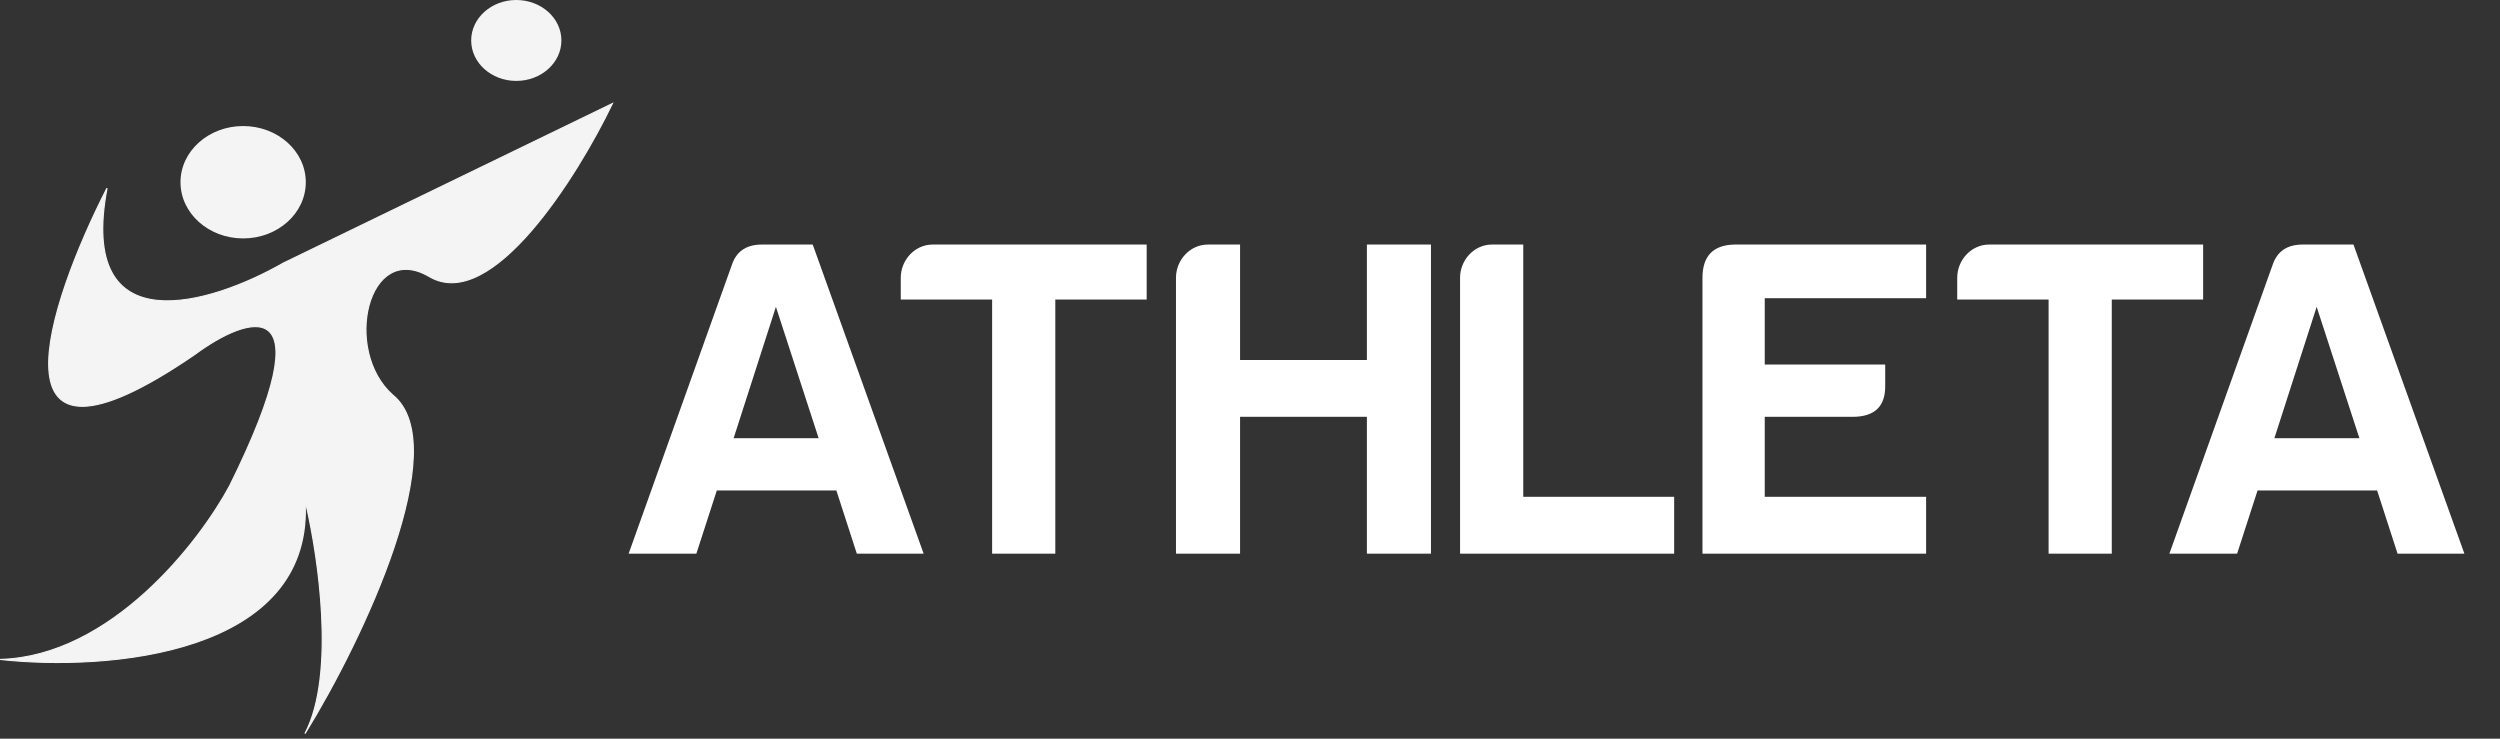 <svg width="220" height="65" viewBox="0 0 220 65" fill="none" xmlns="http://www.w3.org/2000/svg">
<rect x="0" y="0" width="220" height="65" fill="#333333" stroke="none"/>
<path d="M26.91 16.036C26.91 18.767 24.441 20.981 21.397 20.981C18.352 20.981 15.884 18.767 15.884 16.036C15.884 13.306 18.352 11.092 21.397 11.092C24.441 11.092 26.91 13.306 26.91 16.036Z" fill="#F4F4F4"/>
<path d="M17.134 31.2C-1.566 44.016 4.197 26.783 9.415 16.565C6.769 30.488 18.653 26.761 24.925 23.157L53.886 9.115C50.799 15.532 43.257 27.561 37.789 24.344C32.32 21.127 30.144 30.871 34.554 34.76C39.994 39.177 31.982 56.23 26.836 64.559C29.6 59.337 27.988 48.671 26.836 43.99C27.718 57.703 9.318 59.065 0.007 58.032C9.768 57.768 17.55 47.726 20.221 42.737C28.865 25.28 21.764 27.772 17.134 31.2Z" fill="#F4F4F4"/>
<path fill-rule="evenodd" clip-rule="evenodd" d="M54 9.002L53.937 9.133C52.392 12.343 49.733 16.959 46.774 20.371C45.295 22.076 43.738 23.485 42.204 24.265C40.668 25.047 39.148 25.201 37.758 24.384C36.405 23.587 35.267 23.598 34.386 24.107C33.499 24.619 32.857 25.643 32.52 26.897C31.847 29.405 32.406 32.793 34.592 34.722C35.97 35.842 36.489 37.754 36.422 40.108C36.355 42.464 35.701 45.275 34.718 48.205C32.75 54.066 29.459 60.414 26.885 64.581L26.786 64.536C28.162 61.937 28.451 57.976 28.249 54.072C28.064 50.472 27.461 46.93 26.918 44.567C26.997 47.727 26.024 50.209 24.369 52.143C22.615 54.192 20.097 55.62 17.263 56.585C11.598 58.514 4.66 58.596 0 58.079L0.005 57.981C4.865 57.849 9.238 55.283 12.734 52.12C16.228 48.957 18.837 45.205 20.171 42.715C22.331 38.352 23.506 35.239 23.982 33.076C24.22 31.995 24.283 31.154 24.209 30.515C24.134 29.875 23.923 29.442 23.616 29.17C23.311 28.899 22.905 28.782 22.425 28.789C21.945 28.795 21.394 28.925 20.806 29.146C19.632 29.586 18.324 30.381 17.169 31.237L17.168 31.237L17.167 31.238C14.828 32.841 12.87 33.975 11.244 34.712C9.619 35.449 8.321 35.791 7.306 35.805C6.287 35.819 5.55 35.502 5.054 34.924C4.561 34.349 4.311 33.522 4.25 32.521C4.127 30.52 4.755 27.802 5.737 24.948C6.72 22.093 8.06 19.098 9.365 16.542L9.47 16.571C8.809 20.048 9.057 22.414 9.89 23.952C10.72 25.487 12.136 26.205 13.832 26.383C15.532 26.561 17.513 26.195 19.465 25.557C21.415 24.92 23.33 24.013 24.895 23.114L24.897 23.113L54 9.002ZM24.953 23.198C23.383 24.101 21.461 25.011 19.502 25.65C17.544 26.29 15.544 26.662 13.819 26.481C12.092 26.3 10.64 25.565 9.791 23.995C8.973 22.485 8.717 20.209 9.294 16.922C8.045 19.399 6.781 22.253 5.843 24.978C4.861 27.829 4.238 30.533 4.36 32.516C4.421 33.507 4.668 34.312 5.141 34.864C5.613 35.413 6.315 35.719 7.304 35.706C8.296 35.693 9.575 35.358 11.194 34.624C12.812 33.891 14.764 32.76 17.099 31.16C18.259 30.301 19.575 29.5 20.764 29.054C21.358 28.832 21.924 28.697 22.424 28.69C22.925 28.683 23.363 28.805 23.694 29.1C24.025 29.393 24.242 29.852 24.319 30.505C24.395 31.157 24.33 32.009 24.091 33.096C23.612 35.269 22.433 38.39 20.271 42.756L20.271 42.756L20.27 42.757C18.933 45.255 16.317 49.018 12.812 52.19C9.465 55.219 5.3 57.716 0.661 58.048C5.29 58.486 11.838 58.327 17.224 56.492C20.045 55.532 22.543 54.113 24.282 52.082C26.02 50.053 27.001 47.408 26.781 43.991L26.89 43.977C27.466 46.32 28.158 50.16 28.36 54.068C28.54 57.566 28.329 61.128 27.284 63.717C29.77 59.57 32.771 53.658 34.612 48.177C35.594 45.25 36.245 42.449 36.312 40.105C36.378 37.76 35.859 35.885 34.517 34.795L34.516 34.794L34.516 34.794C32.293 32.833 31.734 29.405 32.413 26.874C32.753 25.608 33.405 24.556 34.326 24.024C35.253 23.489 36.438 23.489 37.819 24.301C39.163 25.092 40.637 24.949 42.15 24.179C43.664 23.409 45.211 22.012 46.687 20.31C49.598 16.954 52.221 12.425 53.772 9.225L24.953 23.198Z" fill="#F4F4F4"/>
<path d="M49.403 3.56C49.403 5.526 47.625 7.12 45.433 7.12C43.241 7.12 41.464 5.526 41.464 3.56C41.464 1.594 43.241 0 45.433 0C47.625 0 49.403 1.594 49.403 3.56Z" fill="#F4F4F4"/>
<path d="M67.04 21.521H71.52L81.28 48.721H75.4L73.6 43.161H63.08L61.28 48.721H55.32L64.4 23.321C64.8 22.121 65.68 21.521 67.04 21.521ZM68.28 27.001L64.56 38.561H72.04L68.28 27.001ZM79.267 24.441C79.267 22.881 80.507 21.521 82.067 21.521H100.907V26.361H92.867V48.721H87.307V26.361H79.267V24.441ZM103.486 24.441C103.486 22.881 104.726 21.521 106.286 21.521H109.126V31.681H120.286V21.521H125.926V48.721H120.286V36.681H109.126V48.721H103.486V24.441ZM128.486 24.441C128.486 22.881 129.726 21.521 131.286 21.521H134.046V43.721H147.326V48.721H128.486V24.441ZM149.818 48.721V24.441C149.818 22.561 150.738 21.561 152.618 21.521H169.498V26.241H155.298V32.081H165.898V33.881C165.938 35.761 164.978 36.681 163.018 36.681H155.298V43.721H169.498V48.721H149.818ZM172.236 24.441C172.236 22.881 173.476 21.521 175.036 21.521H193.876V26.361H185.836V48.721H180.276V26.361H172.236V24.441ZM202.626 21.521H207.106L216.866 48.721H210.986L209.186 43.161H198.666L196.866 48.721H190.906L199.986 23.321C200.386 22.121 201.266 21.521 202.626 21.521ZM203.866 27.001L200.146 38.561H207.626L203.866 27.001Z" fill="white"/>
</svg>

